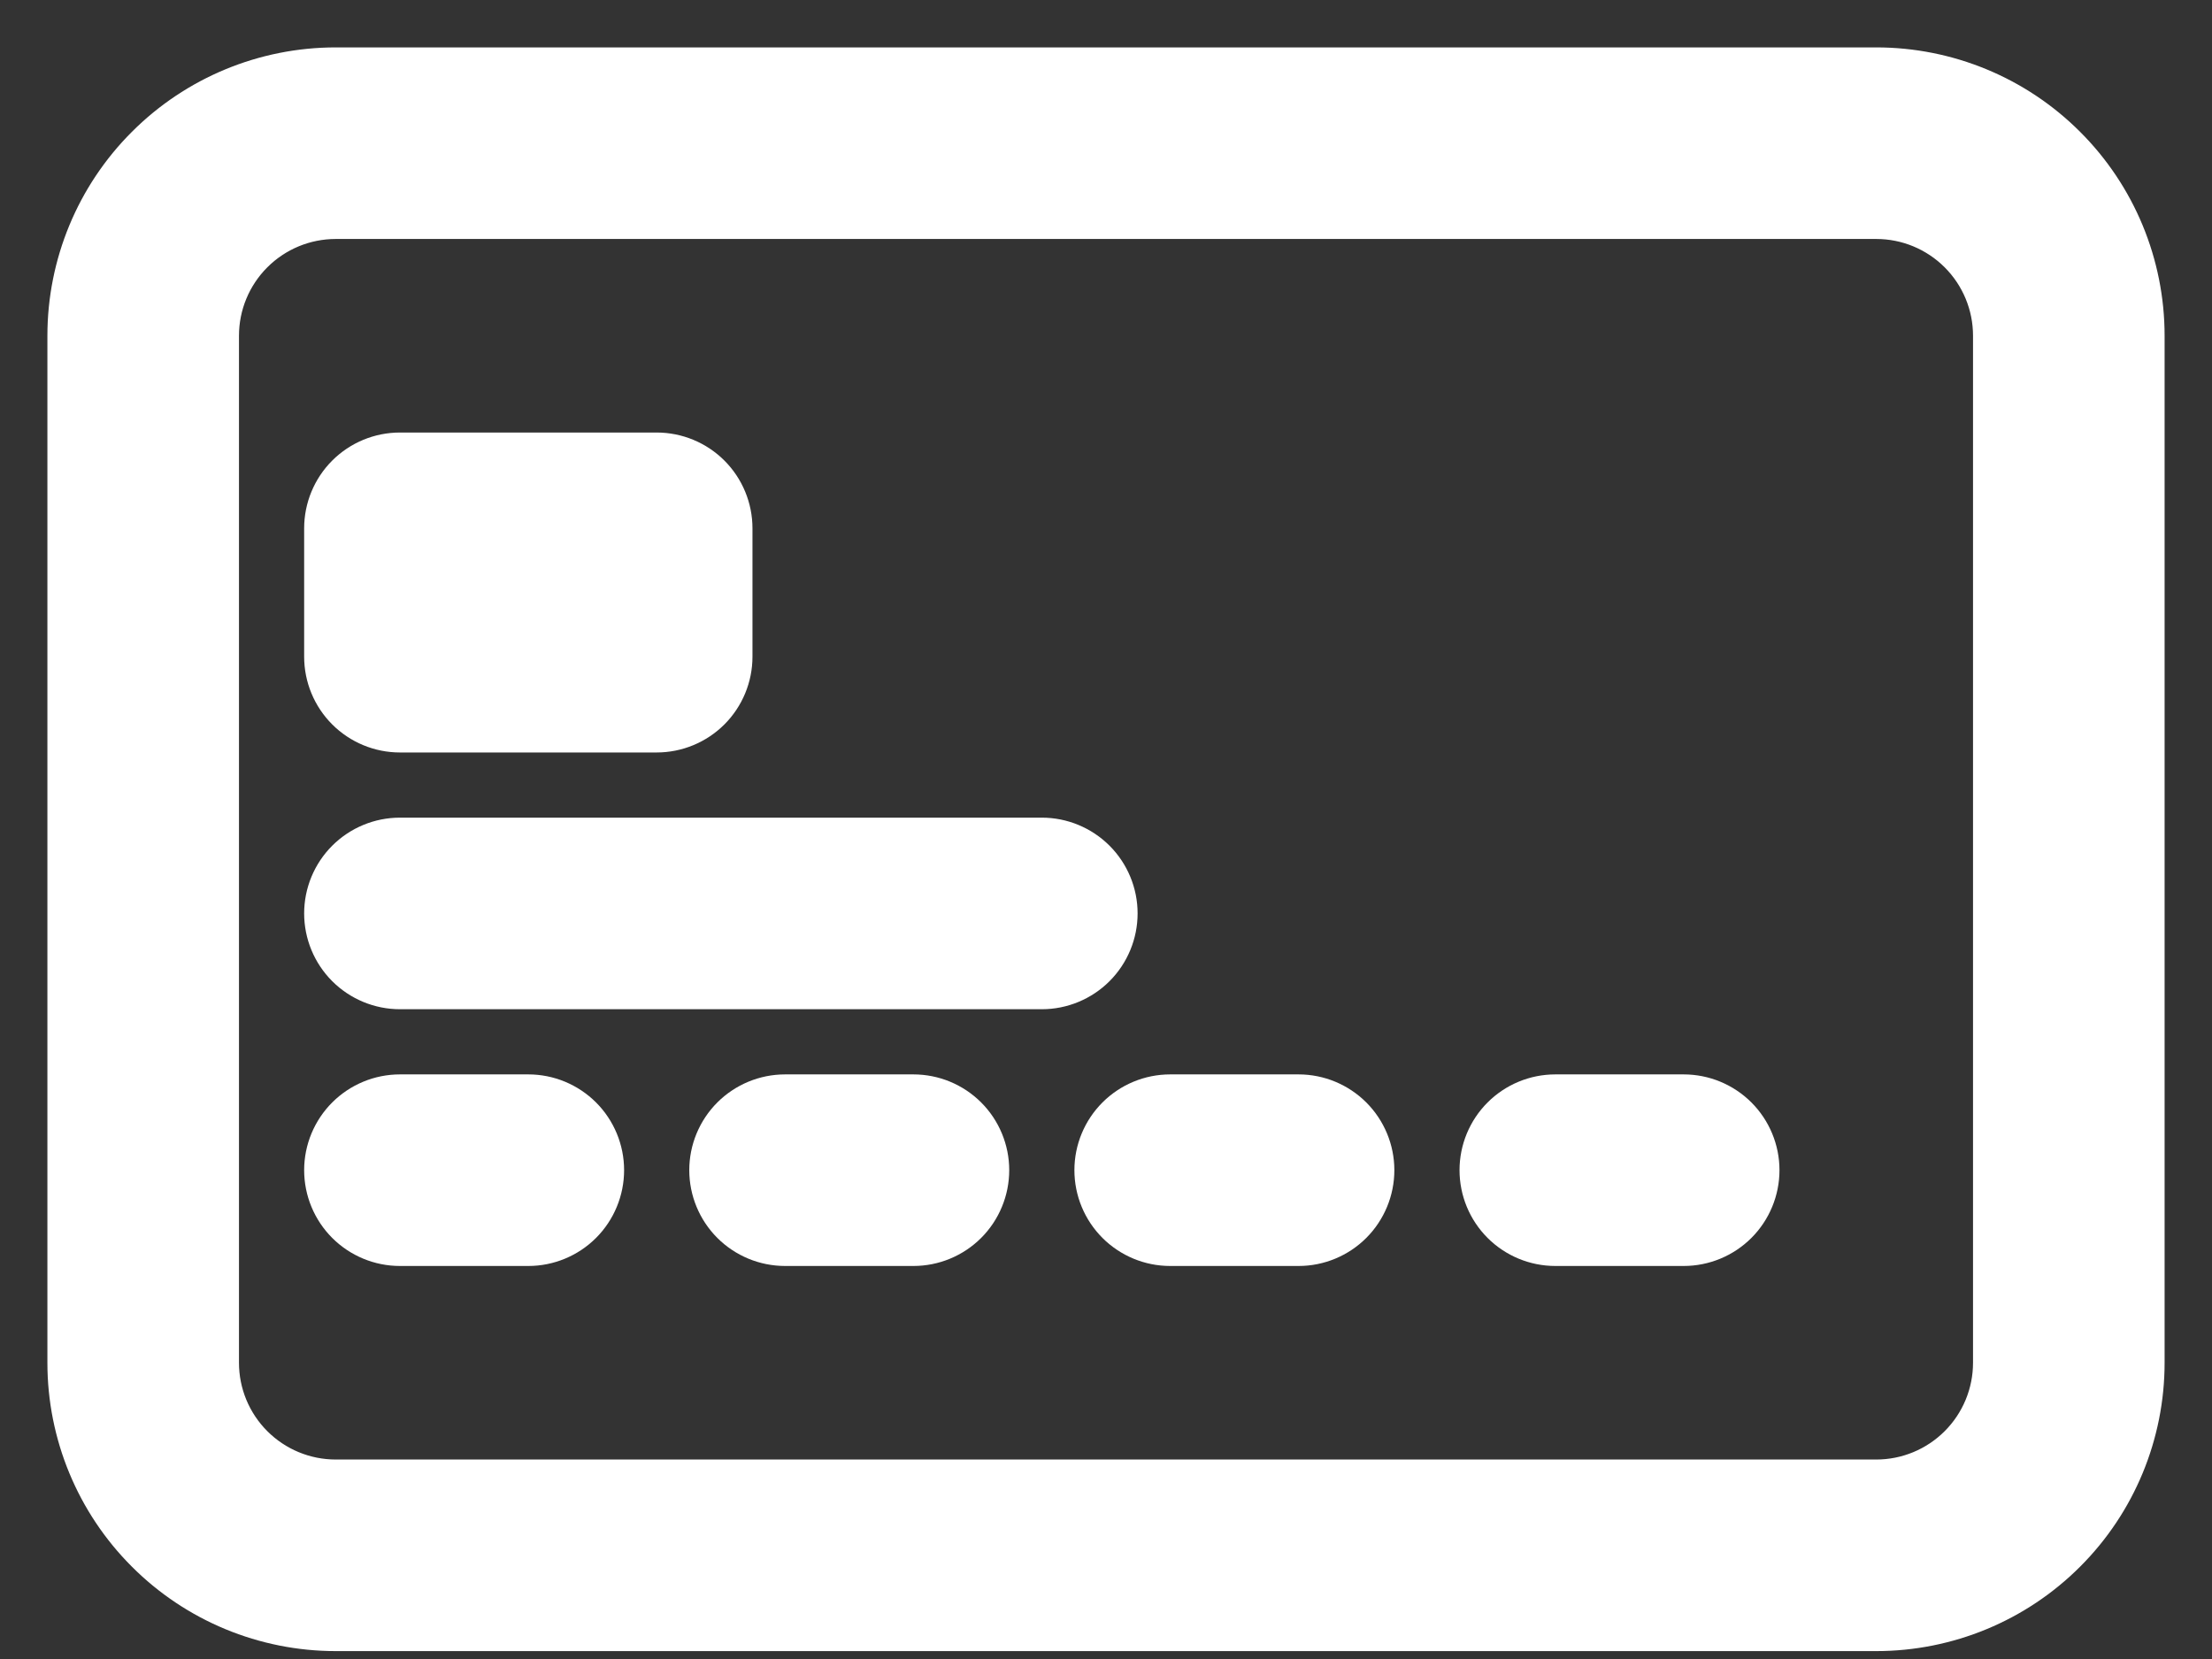<svg width="28" height="21" viewBox="0 0 28 21" fill="none" xmlns="http://www.w3.org/2000/svg">
<rect x="0" y="0" width="28" height="21" fill="#333333" stroke="none"/>
<path d="M23.75 2.625C24.181 2.625 24.594 2.796 24.899 3.101C25.204 3.406 25.375 3.819 25.375 4.25V17.25C25.375 17.681 25.204 18.094 24.899 18.399C24.594 18.704 24.181 18.875 23.75 18.875H4.25C3.819 18.875 3.406 18.704 3.101 18.399C2.796 18.094 2.625 17.681 2.625 17.25V4.25C2.625 3.819 2.796 3.406 3.101 3.101C3.406 2.796 3.819 2.625 4.25 2.625H23.75ZM4.25 1C3.388 1 2.561 1.342 1.952 1.952C1.342 2.561 1 3.388 1 4.25L1 17.25C1 18.112 1.342 18.939 1.952 19.548C2.561 20.158 3.388 20.5 4.25 20.5H23.75C24.612 20.5 25.439 20.158 26.048 19.548C26.658 18.939 27 18.112 27 17.25V4.25C27 3.388 26.658 2.561 26.048 1.952C25.439 1.342 24.612 1 23.75 1H4.25Z" fill="white" stroke="white" stroke-width="0.8"/>
<path d="M4.25 6.688C4.25 6.472 4.336 6.265 4.488 6.113C4.64 5.961 4.847 5.875 5.062 5.875H8.312C8.528 5.875 8.735 5.961 8.887 6.113C9.039 6.265 9.125 6.472 9.125 6.688V8.312C9.125 8.528 9.039 8.735 8.887 8.887C8.735 9.039 8.528 9.125 8.312 9.125H5.062C4.847 9.125 4.64 9.039 4.488 8.887C4.336 8.735 4.25 8.528 4.25 8.312V6.688ZM4.25 11.562C4.25 11.347 4.336 11.14 4.488 10.988C4.64 10.836 4.847 10.75 5.062 10.75H13.188C13.403 10.75 13.61 10.836 13.762 10.988C13.914 11.14 14 11.347 14 11.562C14 11.778 13.914 11.985 13.762 12.137C13.61 12.289 13.403 12.375 13.188 12.375H5.062C4.847 12.375 4.64 12.289 4.488 12.137C4.336 11.985 4.25 11.778 4.25 11.562ZM4.25 14.812C4.25 14.597 4.336 14.39 4.488 14.238C4.64 14.086 4.847 14 5.062 14H6.688C6.903 14 7.11 14.086 7.262 14.238C7.414 14.39 7.5 14.597 7.5 14.812C7.5 15.028 7.414 15.235 7.262 15.387C7.11 15.539 6.903 15.625 6.688 15.625H5.062C4.847 15.625 4.64 15.539 4.488 15.387C4.336 15.235 4.25 15.028 4.25 14.812ZM9.125 14.812C9.125 14.597 9.211 14.39 9.363 14.238C9.515 14.086 9.722 14 9.938 14H11.562C11.778 14 11.985 14.086 12.137 14.238C12.289 14.39 12.375 14.597 12.375 14.812C12.375 15.028 12.289 15.235 12.137 15.387C11.985 15.539 11.778 15.625 11.562 15.625H9.938C9.722 15.625 9.515 15.539 9.363 15.387C9.211 15.235 9.125 15.028 9.125 14.812ZM14 14.812C14 14.597 14.086 14.39 14.238 14.238C14.39 14.086 14.597 14 14.812 14H16.438C16.653 14 16.86 14.086 17.012 14.238C17.164 14.39 17.25 14.597 17.25 14.812C17.25 15.028 17.164 15.235 17.012 15.387C16.86 15.539 16.653 15.625 16.438 15.625H14.812C14.597 15.625 14.39 15.539 14.238 15.387C14.086 15.235 14 15.028 14 14.812ZM18.875 14.812C18.875 14.597 18.961 14.39 19.113 14.238C19.265 14.086 19.472 14 19.688 14H21.312C21.528 14 21.735 14.086 21.887 14.238C22.039 14.39 22.125 14.597 22.125 14.812C22.125 15.028 22.039 15.235 21.887 15.387C21.735 15.539 21.528 15.625 21.312 15.625H19.688C19.472 15.625 19.265 15.539 19.113 15.387C18.961 15.235 18.875 15.028 18.875 14.812Z" fill="white" stroke="white" stroke-width="0.8"/>
</svg>
